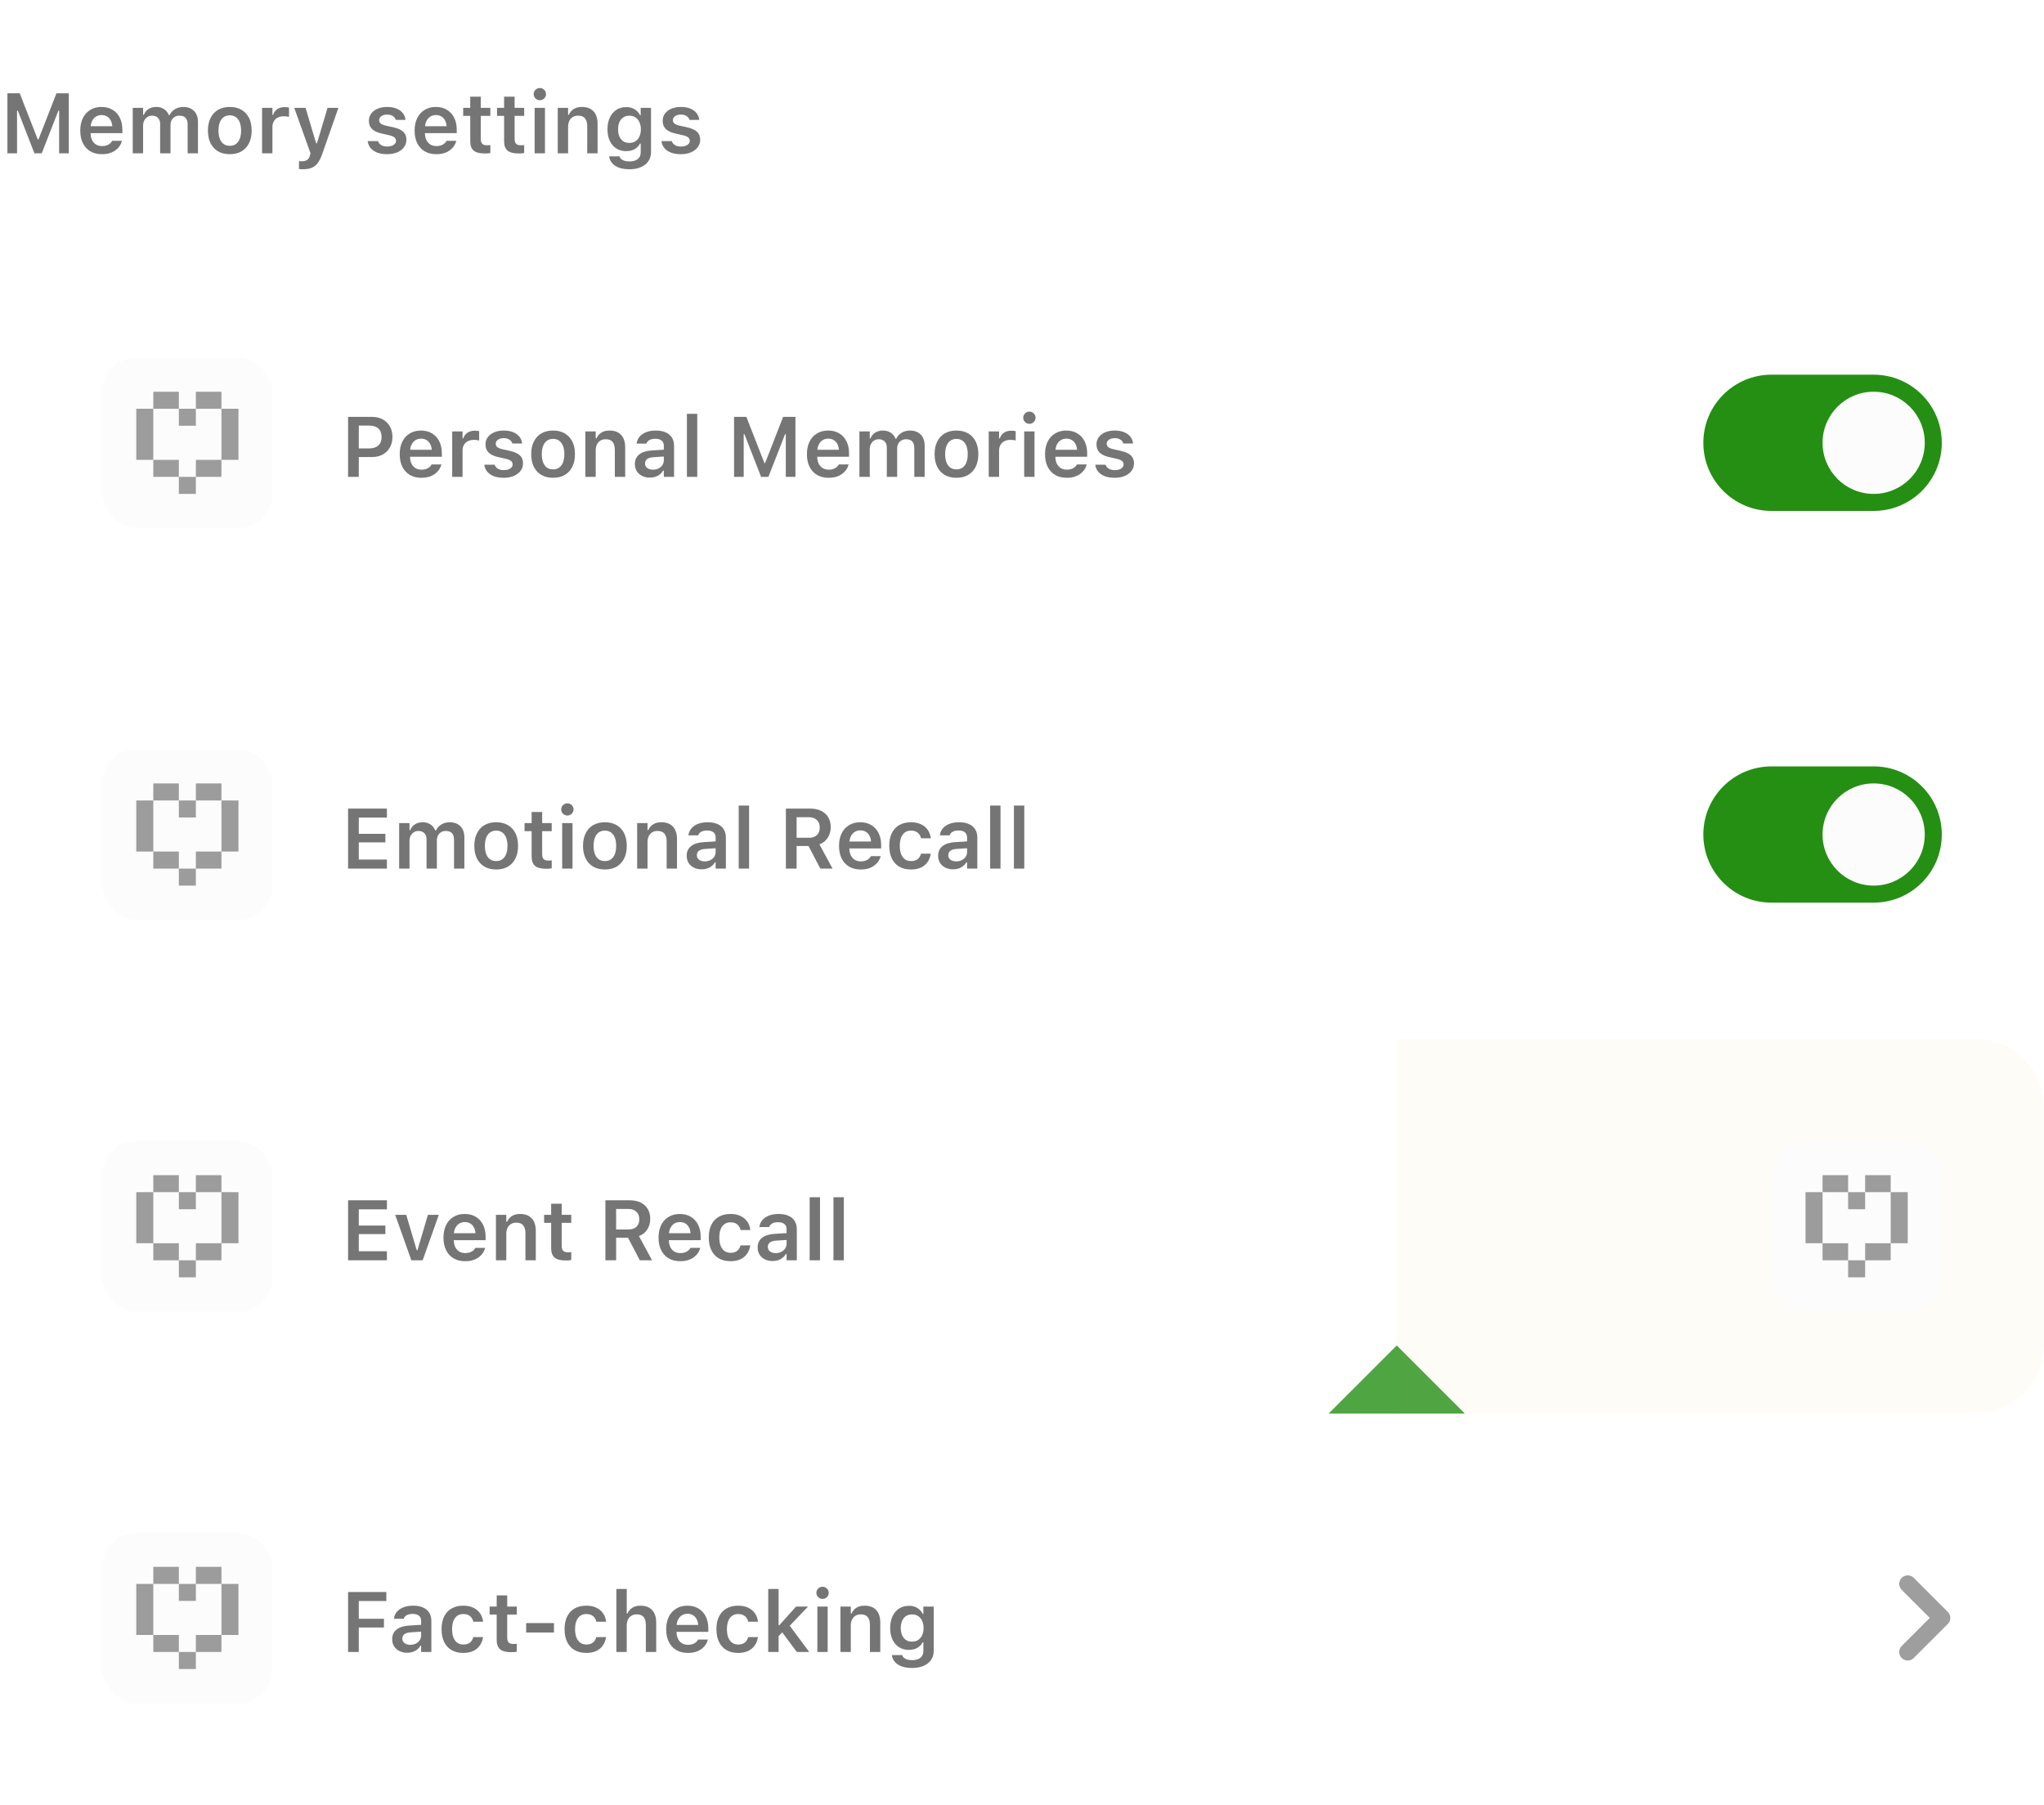 <svg width="120" height="106" viewBox="0 0 120 106" fill="none" xmlns="http://www.w3.org/2000/svg">
<path d="M0.435 9V5.477H1.157L2.217 8.189H2.258L3.315 5.477H4.038V9H3.472V6.495H3.164L3.789 5.575L2.451 9H2.021L0.686 5.575L1.311 6.495H1.001V9H0.435ZM5.986 9.054C5.721 9.054 5.493 8.998 5.303 8.885C5.114 8.773 4.968 8.613 4.866 8.407C4.763 8.2 4.712 7.955 4.712 7.672V7.669C4.712 7.389 4.762 7.145 4.863 6.937C4.966 6.729 5.111 6.568 5.298 6.454C5.485 6.338 5.705 6.28 5.957 6.28C6.211 6.28 6.429 6.336 6.611 6.449C6.795 6.559 6.937 6.715 7.036 6.915C7.135 7.115 7.185 7.35 7.185 7.618V7.818H5.017V7.411H6.887L6.599 7.792V7.55C6.599 7.372 6.572 7.225 6.519 7.108C6.465 6.991 6.39 6.903 6.294 6.844C6.2 6.786 6.09 6.756 5.964 6.756C5.839 6.756 5.728 6.787 5.63 6.849C5.534 6.909 5.457 6.999 5.4 7.118C5.345 7.235 5.317 7.379 5.317 7.55V7.794C5.317 7.958 5.345 8.099 5.4 8.216C5.456 8.332 5.534 8.421 5.635 8.485C5.737 8.547 5.859 8.578 5.999 8.578C6.108 8.578 6.201 8.562 6.279 8.531C6.359 8.499 6.423 8.46 6.472 8.416C6.521 8.371 6.555 8.328 6.575 8.287L6.582 8.27H7.158L7.153 8.292C7.132 8.378 7.093 8.466 7.036 8.556C6.981 8.644 6.905 8.726 6.809 8.802C6.715 8.877 6.599 8.938 6.462 8.985C6.326 9.031 6.167 9.054 5.986 9.054ZM7.793 9V6.332H8.401V6.747H8.442C8.499 6.598 8.591 6.484 8.718 6.402C8.847 6.321 8.999 6.28 9.175 6.28C9.295 6.28 9.403 6.3 9.5 6.339C9.597 6.378 9.681 6.433 9.751 6.505C9.821 6.577 9.875 6.662 9.912 6.761H9.956C10 6.665 10.061 6.581 10.139 6.51C10.219 6.437 10.312 6.38 10.418 6.341C10.525 6.301 10.64 6.28 10.764 6.28C10.943 6.28 11.096 6.316 11.223 6.388C11.352 6.458 11.45 6.559 11.519 6.69C11.588 6.822 11.623 6.98 11.623 7.164V9H11.016V7.313C11.016 7.139 10.976 7.009 10.896 6.922C10.816 6.834 10.695 6.791 10.532 6.791C10.426 6.791 10.335 6.815 10.256 6.864C10.178 6.911 10.117 6.975 10.073 7.057C10.031 7.138 10.01 7.23 10.01 7.333V9H9.402V7.269C9.402 7.121 9.359 7.005 9.272 6.92C9.188 6.834 9.071 6.791 8.921 6.791C8.822 6.791 8.732 6.817 8.652 6.869C8.574 6.919 8.512 6.989 8.467 7.079C8.423 7.167 8.401 7.266 8.401 7.376V9H7.793ZM13.491 9.054C13.226 9.054 12.997 8.998 12.805 8.888C12.613 8.775 12.465 8.616 12.361 8.409C12.258 8.202 12.207 7.955 12.207 7.667V7.662C12.207 7.377 12.259 7.132 12.363 6.925C12.467 6.716 12.615 6.557 12.805 6.446C12.997 6.336 13.226 6.28 13.491 6.28C13.757 6.28 13.984 6.336 14.175 6.446C14.367 6.557 14.515 6.716 14.619 6.922C14.723 7.129 14.775 7.376 14.775 7.662V7.667C14.775 7.955 14.723 8.202 14.619 8.409C14.517 8.616 14.369 8.775 14.177 8.888C13.987 8.998 13.758 9.054 13.491 9.054ZM13.491 8.561C13.631 8.561 13.75 8.526 13.848 8.456C13.947 8.384 14.023 8.282 14.075 8.15C14.127 8.017 14.153 7.857 14.153 7.669V7.665C14.153 7.476 14.127 7.315 14.075 7.184C14.023 7.05 13.947 6.948 13.848 6.878C13.75 6.807 13.631 6.771 13.491 6.771C13.351 6.771 13.232 6.807 13.132 6.878C13.033 6.948 12.957 7.05 12.905 7.184C12.853 7.315 12.827 7.476 12.827 7.665V7.669C12.827 7.857 12.853 8.017 12.905 8.15C12.957 8.284 13.032 8.386 13.13 8.456C13.229 8.526 13.35 8.561 13.491 8.561ZM15.386 9V6.332H15.994V6.742H16.035C16.081 6.598 16.162 6.487 16.279 6.407C16.398 6.327 16.545 6.288 16.721 6.288C16.767 6.288 16.811 6.291 16.855 6.297C16.901 6.302 16.939 6.309 16.968 6.317V6.861C16.919 6.85 16.869 6.842 16.819 6.837C16.77 6.83 16.719 6.827 16.665 6.827C16.53 6.827 16.412 6.852 16.311 6.903C16.21 6.953 16.132 7.026 16.077 7.12C16.021 7.213 15.994 7.323 15.994 7.45V9H15.386ZM17.786 9.938C17.748 9.938 17.709 9.937 17.669 9.935C17.629 9.933 17.591 9.931 17.554 9.928V9.461C17.578 9.465 17.607 9.466 17.639 9.466C17.672 9.468 17.703 9.469 17.734 9.469C17.86 9.469 17.96 9.441 18.035 9.386C18.111 9.332 18.166 9.245 18.198 9.125L18.23 9.002L17.275 6.332H17.939L18.643 8.695L18.477 8.416H18.686L18.525 8.695L19.229 6.332H19.868L18.911 9.059C18.833 9.28 18.744 9.455 18.645 9.584C18.547 9.712 18.428 9.803 18.289 9.857C18.15 9.911 17.983 9.938 17.786 9.938ZM22.727 9.054C22.501 9.054 22.305 9.022 22.141 8.959C21.978 8.893 21.85 8.804 21.755 8.69C21.661 8.574 21.605 8.441 21.587 8.29V8.285H22.19L22.192 8.29C22.225 8.382 22.286 8.458 22.375 8.517C22.465 8.575 22.585 8.604 22.737 8.604C22.838 8.604 22.926 8.591 23.003 8.563C23.079 8.534 23.14 8.494 23.184 8.443C23.227 8.393 23.25 8.334 23.25 8.268V8.263C23.25 8.185 23.218 8.119 23.154 8.067C23.091 8.014 22.986 7.971 22.839 7.938L22.407 7.84C22.153 7.783 21.965 7.695 21.841 7.574C21.719 7.452 21.658 7.293 21.658 7.096V7.093C21.658 6.932 21.703 6.791 21.792 6.668C21.883 6.546 22.009 6.451 22.17 6.383C22.331 6.314 22.517 6.28 22.727 6.28C22.944 6.28 23.13 6.313 23.286 6.378C23.442 6.443 23.564 6.533 23.652 6.646C23.74 6.76 23.791 6.89 23.804 7.035V7.04H23.232L23.23 7.032C23.207 6.948 23.153 6.876 23.066 6.817C22.982 6.757 22.868 6.727 22.725 6.727C22.635 6.727 22.555 6.741 22.483 6.769C22.413 6.796 22.358 6.835 22.317 6.886C22.278 6.935 22.258 6.992 22.258 7.059V7.062C22.258 7.14 22.289 7.204 22.351 7.254C22.413 7.305 22.515 7.346 22.659 7.379L23.091 7.474C23.353 7.533 23.547 7.62 23.672 7.735C23.797 7.851 23.86 8.006 23.86 8.202V8.207C23.86 8.376 23.811 8.524 23.713 8.651C23.616 8.778 23.481 8.877 23.311 8.949C23.14 9.019 22.945 9.054 22.727 9.054ZM25.615 9.054C25.35 9.054 25.122 8.998 24.932 8.885C24.743 8.773 24.597 8.613 24.495 8.407C24.392 8.2 24.341 7.955 24.341 7.672V7.669C24.341 7.389 24.391 7.145 24.492 6.937C24.595 6.729 24.74 6.568 24.927 6.454C25.114 6.338 25.334 6.28 25.586 6.28C25.84 6.28 26.058 6.336 26.24 6.449C26.424 6.559 26.566 6.715 26.665 6.915C26.764 7.115 26.814 7.35 26.814 7.618V7.818H24.646V7.411H26.516L26.228 7.792V7.55C26.228 7.372 26.201 7.225 26.148 7.108C26.094 6.991 26.019 6.903 25.923 6.844C25.828 6.786 25.719 6.756 25.593 6.756C25.468 6.756 25.356 6.787 25.259 6.849C25.163 6.909 25.086 6.999 25.029 7.118C24.974 7.235 24.946 7.379 24.946 7.55V7.794C24.946 7.958 24.974 8.099 25.029 8.216C25.085 8.332 25.163 8.421 25.264 8.485C25.366 8.547 25.488 8.578 25.627 8.578C25.736 8.578 25.83 8.562 25.908 8.531C25.988 8.499 26.052 8.46 26.101 8.416C26.15 8.371 26.184 8.328 26.204 8.287L26.211 8.27H26.787L26.782 8.292C26.761 8.378 26.722 8.466 26.665 8.556C26.61 8.644 26.534 8.726 26.438 8.802C26.344 8.877 26.228 8.938 26.091 8.985C25.955 9.031 25.796 9.054 25.615 9.054ZM28.472 9.012C28.166 9.012 27.945 8.956 27.81 8.844C27.675 8.731 27.607 8.548 27.607 8.292V6.803H27.192V6.332H27.607V5.677H28.225V6.332H28.787V6.803H28.225V8.148C28.225 8.28 28.253 8.377 28.308 8.438C28.365 8.499 28.456 8.529 28.581 8.529C28.625 8.529 28.661 8.528 28.689 8.526C28.718 8.523 28.751 8.52 28.787 8.517V8.985C28.744 8.993 28.695 9 28.64 9.005C28.586 9.01 28.53 9.012 28.472 9.012ZM30.459 9.012C30.153 9.012 29.933 8.956 29.797 8.844C29.662 8.731 29.595 8.548 29.595 8.292V6.803H29.18V6.332H29.595V5.677H30.212V6.332H30.774V6.803H30.212V8.148C30.212 8.28 30.24 8.377 30.295 8.438C30.352 8.499 30.444 8.529 30.569 8.529C30.613 8.529 30.649 8.528 30.676 8.526C30.706 8.523 30.738 8.52 30.774 8.517V8.985C30.732 8.993 30.683 9 30.627 9.005C30.574 9.01 30.518 9.012 30.459 9.012ZM31.389 9V6.332H31.995V9H31.389ZM31.694 5.885C31.595 5.885 31.51 5.85 31.438 5.78C31.366 5.71 31.331 5.626 31.331 5.528C31.331 5.427 31.366 5.343 31.438 5.274C31.51 5.204 31.595 5.169 31.694 5.169C31.794 5.169 31.878 5.204 31.948 5.274C32.02 5.343 32.056 5.427 32.056 5.528C32.056 5.626 32.02 5.71 31.948 5.78C31.878 5.85 31.794 5.885 31.694 5.885ZM32.744 9V6.332H33.352V6.742H33.394C33.457 6.597 33.553 6.484 33.682 6.402C33.81 6.321 33.971 6.28 34.163 6.28C34.46 6.28 34.688 6.367 34.846 6.539C35.004 6.712 35.083 6.957 35.083 7.274V9H34.475V7.416C34.475 7.207 34.431 7.051 34.343 6.947C34.257 6.843 34.122 6.791 33.938 6.791C33.818 6.791 33.713 6.817 33.626 6.871C33.538 6.925 33.47 7 33.423 7.098C33.376 7.196 33.352 7.311 33.352 7.445V9H32.744ZM36.948 9.938C36.714 9.938 36.511 9.907 36.34 9.845C36.171 9.783 36.038 9.695 35.94 9.581C35.842 9.469 35.783 9.338 35.762 9.188L35.764 9.181H36.37L36.374 9.188C36.394 9.273 36.453 9.342 36.553 9.396C36.654 9.451 36.789 9.479 36.958 9.479C37.166 9.479 37.328 9.432 37.441 9.339C37.557 9.247 37.615 9.115 37.615 8.944V8.431H37.573C37.523 8.527 37.457 8.609 37.376 8.675C37.296 8.742 37.204 8.792 37.1 8.827C36.997 8.859 36.884 8.875 36.76 8.875C36.536 8.875 36.341 8.822 36.177 8.714C36.012 8.605 35.885 8.455 35.796 8.263C35.708 8.071 35.664 7.848 35.664 7.596V7.591C35.664 7.334 35.709 7.108 35.798 6.913C35.888 6.717 36.015 6.564 36.179 6.454C36.345 6.343 36.543 6.288 36.773 6.288C36.896 6.288 37.009 6.307 37.112 6.346C37.216 6.385 37.307 6.441 37.385 6.512C37.465 6.584 37.53 6.67 37.581 6.771H37.612V6.332H38.22V8.934C38.22 9.139 38.168 9.317 38.064 9.466C37.961 9.618 37.815 9.734 37.624 9.815C37.434 9.897 37.209 9.938 36.948 9.938ZM36.948 8.392C37.088 8.392 37.209 8.359 37.31 8.292C37.41 8.224 37.488 8.13 37.541 8.011C37.597 7.892 37.624 7.754 37.624 7.596V7.591C37.624 7.433 37.597 7.295 37.541 7.176C37.488 7.056 37.41 6.962 37.31 6.896C37.209 6.827 37.088 6.793 36.948 6.793C36.807 6.793 36.686 6.827 36.587 6.896C36.489 6.962 36.414 7.056 36.362 7.176C36.312 7.295 36.287 7.433 36.287 7.591V7.596C36.287 7.752 36.312 7.891 36.362 8.011C36.414 8.13 36.489 8.224 36.587 8.292C36.686 8.359 36.807 8.392 36.948 8.392ZM39.973 9.054C39.747 9.054 39.552 9.022 39.387 8.959C39.224 8.893 39.096 8.804 39.002 8.69C38.907 8.574 38.851 8.441 38.833 8.29V8.285H39.436L39.438 8.29C39.471 8.382 39.532 8.458 39.622 8.517C39.711 8.575 39.831 8.604 39.983 8.604C40.084 8.604 40.172 8.591 40.249 8.563C40.325 8.534 40.386 8.494 40.43 8.443C40.474 8.393 40.496 8.334 40.496 8.268V8.263C40.496 8.185 40.464 8.119 40.4 8.067C40.337 8.014 40.232 7.971 40.085 7.938L39.653 7.84C39.399 7.783 39.211 7.695 39.087 7.574C38.965 7.452 38.904 7.293 38.904 7.096V7.093C38.904 6.932 38.949 6.791 39.038 6.668C39.129 6.546 39.255 6.451 39.416 6.383C39.578 6.314 39.763 6.28 39.973 6.28C40.19 6.28 40.376 6.313 40.532 6.378C40.688 6.443 40.81 6.533 40.898 6.646C40.986 6.76 41.037 6.89 41.05 7.035V7.04H40.478L40.476 7.032C40.453 6.948 40.399 6.876 40.312 6.817C40.228 6.757 40.114 6.727 39.971 6.727C39.881 6.727 39.801 6.741 39.729 6.769C39.659 6.796 39.604 6.835 39.563 6.886C39.524 6.935 39.504 6.992 39.504 7.059V7.062C39.504 7.14 39.535 7.204 39.597 7.254C39.659 7.305 39.762 7.346 39.905 7.379L40.337 7.474C40.599 7.533 40.793 7.62 40.918 7.735C41.043 7.851 41.106 8.006 41.106 8.202V8.207C41.106 8.376 41.057 8.524 40.959 8.651C40.862 8.778 40.727 8.877 40.557 8.949C40.386 9.019 40.191 9.054 39.973 9.054Z" fill="black" fill-opacity="0.54"/>
<g clip-path="url(#clip0_12563_3526)">
<g filter="url(#filter0_i_12563_3526)">
<rect y="15" width="120" height="22" fill="#FEFCF6"/>
</g>
<rect x="6" y="21" width="10" height="10" rx="2" fill="#FCFCFC"/>
<path d="M9 23H10.5V24H9V23Z" fill="black" fill-opacity="0.38"/>
<path d="M9 27H10.5V28H9V27Z" fill="black" fill-opacity="0.38"/>
<path d="M11.5 27H13V28H11.5V27Z" fill="black" fill-opacity="0.38"/>
<path d="M10.5 28H11.5V29H10.5V28Z" fill="black" fill-opacity="0.38"/>
<path d="M8 24H9V27H8V24Z" fill="black" fill-opacity="0.38"/>
<path d="M10.5 24H11.5V25H10.5V24Z" fill="black" fill-opacity="0.38"/>
<path d="M11.5 23H13V24H11.5V23Z" fill="black" fill-opacity="0.38"/>
<path d="M13 24H14V27H13V24Z" fill="black" fill-opacity="0.38"/>
<path d="M20.75 26.835V26.328H21.687C21.913 26.328 22.089 26.27 22.214 26.154C22.34 26.037 22.402 25.873 22.402 25.661V25.656C22.402 25.443 22.34 25.279 22.214 25.163C22.089 25.047 21.913 24.99 21.687 24.99H20.75V24.477H21.841C22.08 24.477 22.289 24.526 22.468 24.623C22.647 24.721 22.787 24.859 22.888 25.036C22.989 25.212 23.04 25.418 23.04 25.654V25.659C23.04 25.893 22.989 26.099 22.888 26.276C22.787 26.452 22.647 26.59 22.468 26.689C22.289 26.787 22.08 26.835 21.841 26.835H20.75ZM20.435 28V24.477H21.064V28H20.435ZM24.741 28.054C24.476 28.054 24.248 27.998 24.058 27.885C23.869 27.773 23.723 27.613 23.621 27.407C23.518 27.2 23.467 26.955 23.467 26.672V26.669C23.467 26.39 23.517 26.145 23.618 25.937C23.721 25.729 23.866 25.567 24.053 25.454C24.24 25.338 24.46 25.28 24.712 25.28C24.966 25.28 25.184 25.336 25.366 25.449C25.55 25.559 25.692 25.715 25.791 25.915C25.89 26.115 25.94 26.35 25.94 26.618V26.818H23.772V26.411H25.642L25.354 26.791V26.55C25.354 26.372 25.327 26.225 25.273 26.108C25.22 25.991 25.145 25.903 25.049 25.844C24.954 25.786 24.845 25.756 24.719 25.756C24.594 25.756 24.482 25.787 24.385 25.849C24.289 25.909 24.212 25.999 24.155 26.118C24.1 26.235 24.072 26.379 24.072 26.55V26.794C24.072 26.958 24.1 27.099 24.155 27.216C24.211 27.332 24.289 27.421 24.39 27.485C24.492 27.547 24.613 27.578 24.753 27.578C24.863 27.578 24.956 27.562 25.034 27.531C25.114 27.499 25.178 27.46 25.227 27.416C25.276 27.371 25.31 27.328 25.33 27.287L25.337 27.27H25.913L25.908 27.292C25.887 27.378 25.848 27.466 25.791 27.556C25.736 27.644 25.66 27.726 25.564 27.802C25.47 27.877 25.354 27.938 25.217 27.985C25.081 28.031 24.922 28.054 24.741 28.054ZM26.548 28V25.331H27.156V25.742H27.197C27.243 25.599 27.324 25.487 27.441 25.407C27.56 25.328 27.707 25.288 27.883 25.288C27.929 25.288 27.974 25.291 28.018 25.297C28.063 25.302 28.101 25.309 28.13 25.317V25.861C28.081 25.85 28.031 25.842 27.981 25.837C27.932 25.83 27.881 25.827 27.827 25.827C27.692 25.827 27.574 25.852 27.473 25.903C27.372 25.953 27.294 26.026 27.239 26.12C27.183 26.213 27.156 26.323 27.156 26.45V28H26.548ZM29.573 28.054C29.346 28.054 29.151 28.022 28.987 27.959C28.824 27.893 28.695 27.804 28.601 27.69C28.507 27.574 28.451 27.441 28.433 27.29V27.285H29.036L29.038 27.29C29.071 27.382 29.132 27.458 29.221 27.517C29.311 27.575 29.431 27.605 29.582 27.605C29.683 27.605 29.772 27.591 29.849 27.563C29.925 27.534 29.985 27.494 30.029 27.443C30.073 27.393 30.095 27.334 30.095 27.268V27.263C30.095 27.185 30.064 27.119 30 27.067C29.936 27.014 29.831 26.971 29.685 26.938L29.253 26.84C28.999 26.783 28.81 26.695 28.686 26.574C28.564 26.452 28.503 26.293 28.503 26.096V26.093C28.503 25.932 28.548 25.791 28.638 25.669C28.729 25.546 28.855 25.451 29.016 25.383C29.177 25.314 29.363 25.28 29.573 25.28C29.789 25.28 29.976 25.313 30.132 25.378C30.288 25.443 30.41 25.533 30.498 25.646C30.586 25.76 30.636 25.89 30.649 26.035V26.04H30.078L30.076 26.032C30.053 25.948 29.998 25.876 29.912 25.817C29.828 25.757 29.713 25.727 29.57 25.727C29.481 25.727 29.4 25.741 29.329 25.769C29.259 25.796 29.203 25.835 29.163 25.886C29.123 25.935 29.104 25.992 29.104 26.059V26.061C29.104 26.14 29.135 26.204 29.197 26.254C29.259 26.305 29.361 26.346 29.504 26.379L29.936 26.474C30.199 26.533 30.392 26.62 30.518 26.735C30.643 26.851 30.706 27.006 30.706 27.202V27.206C30.706 27.376 30.657 27.524 30.559 27.651C30.461 27.778 30.327 27.877 30.156 27.949C29.985 28.019 29.791 28.054 29.573 28.054ZM32.471 28.054C32.205 28.054 31.977 27.998 31.785 27.888C31.593 27.775 31.445 27.616 31.34 27.409C31.238 27.203 31.186 26.955 31.186 26.667V26.662C31.186 26.377 31.239 26.131 31.343 25.925C31.447 25.716 31.594 25.557 31.785 25.446C31.977 25.336 32.205 25.28 32.471 25.28C32.736 25.28 32.964 25.336 33.154 25.446C33.346 25.557 33.495 25.716 33.599 25.922C33.703 26.129 33.755 26.376 33.755 26.662V26.667C33.755 26.955 33.703 27.203 33.599 27.409C33.496 27.616 33.349 27.775 33.157 27.888C32.966 27.998 32.738 28.054 32.471 28.054ZM32.471 27.561C32.611 27.561 32.73 27.526 32.827 27.456C32.926 27.384 33.002 27.282 33.054 27.15C33.106 27.017 33.132 26.857 33.132 26.669V26.665C33.132 26.476 33.106 26.315 33.054 26.184C33.002 26.05 32.926 25.948 32.827 25.878C32.73 25.807 32.611 25.771 32.471 25.771C32.331 25.771 32.211 25.807 32.112 25.878C32.013 25.948 31.937 26.05 31.885 26.184C31.833 26.315 31.807 26.476 31.807 26.665V26.669C31.807 26.857 31.833 27.017 31.885 27.15C31.937 27.284 32.012 27.386 32.109 27.456C32.209 27.526 32.329 27.561 32.471 27.561ZM34.365 28V25.331H34.973V25.742H35.015C35.078 25.597 35.174 25.484 35.303 25.402C35.431 25.321 35.592 25.28 35.784 25.28C36.081 25.28 36.309 25.366 36.467 25.539C36.625 25.712 36.704 25.956 36.704 26.274V28H36.096V26.416C36.096 26.207 36.052 26.051 35.964 25.947C35.878 25.843 35.743 25.791 35.559 25.791C35.439 25.791 35.334 25.817 35.247 25.871C35.159 25.925 35.091 26 35.044 26.098C34.997 26.196 34.973 26.311 34.973 26.445V28H34.365ZM38.149 28.044C37.982 28.044 37.831 28.011 37.698 27.946C37.566 27.881 37.462 27.789 37.385 27.67C37.31 27.55 37.273 27.408 37.273 27.246V27.241C37.273 27.003 37.36 26.816 37.534 26.679C37.71 26.543 37.961 26.465 38.286 26.447L39.273 26.386V26.787L38.372 26.845C38.201 26.855 38.075 26.891 37.993 26.953C37.912 27.015 37.871 27.101 37.871 27.211V27.216C37.871 27.33 37.914 27.419 38.001 27.482C38.088 27.546 38.2 27.578 38.335 27.578C38.457 27.578 38.566 27.553 38.662 27.504C38.758 27.456 38.834 27.39 38.889 27.307C38.944 27.222 38.972 27.127 38.972 27.021V26.176C38.972 26.043 38.93 25.941 38.845 25.871C38.761 25.799 38.635 25.764 38.469 25.764C38.331 25.764 38.218 25.788 38.13 25.837C38.042 25.884 37.983 25.952 37.952 26.04L37.949 26.049H37.376L37.378 26.027C37.398 25.878 37.456 25.747 37.554 25.634C37.651 25.522 37.781 25.435 37.942 25.373C38.103 25.311 38.289 25.28 38.498 25.28C38.73 25.28 38.925 25.316 39.084 25.388C39.244 25.458 39.365 25.56 39.448 25.695C39.531 25.829 39.573 25.989 39.573 26.176V28H38.972V27.634H38.931C38.882 27.718 38.818 27.792 38.74 27.854C38.664 27.915 38.576 27.963 38.477 27.995C38.377 28.028 38.268 28.044 38.149 28.044ZM40.327 28V24.299H40.935V28H40.327ZM43.096 28V24.477H43.818L44.878 27.189H44.919L45.977 24.477H46.699V28H46.133V25.495H45.825L46.45 24.575L45.112 28H44.683L43.347 24.575L43.972 25.495H43.662V28H43.096ZM48.648 28.054C48.382 28.054 48.154 27.998 47.964 27.885C47.775 27.773 47.629 27.613 47.527 27.407C47.424 27.2 47.373 26.955 47.373 26.672V26.669C47.373 26.39 47.423 26.145 47.524 25.937C47.627 25.729 47.772 25.567 47.959 25.454C48.146 25.338 48.366 25.28 48.618 25.28C48.872 25.28 49.09 25.336 49.273 25.449C49.456 25.559 49.598 25.715 49.697 25.915C49.797 26.115 49.846 26.35 49.846 26.618V26.818H47.678V26.411H49.548L49.26 26.791V26.55C49.26 26.372 49.233 26.225 49.18 26.108C49.126 25.991 49.051 25.903 48.955 25.844C48.861 25.786 48.751 25.756 48.626 25.756C48.5 25.756 48.389 25.787 48.291 25.849C48.195 25.909 48.118 25.999 48.062 26.118C48.006 26.235 47.978 26.379 47.978 26.55V26.794C47.978 26.958 48.006 27.099 48.062 27.216C48.117 27.332 48.195 27.421 48.296 27.485C48.398 27.547 48.52 27.578 48.66 27.578C48.769 27.578 48.862 27.562 48.94 27.531C49.02 27.499 49.084 27.46 49.133 27.416C49.182 27.371 49.216 27.328 49.236 27.287L49.243 27.27H49.819L49.815 27.292C49.793 27.378 49.754 27.466 49.697 27.556C49.642 27.644 49.566 27.726 49.47 27.802C49.376 27.877 49.26 27.938 49.123 27.985C48.987 28.031 48.828 28.054 48.648 28.054ZM50.454 28V25.331H51.062V25.747H51.103C51.16 25.599 51.252 25.484 51.379 25.402C51.508 25.321 51.66 25.28 51.836 25.28C51.956 25.28 52.065 25.3 52.161 25.339C52.258 25.378 52.342 25.433 52.412 25.505C52.482 25.576 52.536 25.662 52.573 25.761H52.617C52.661 25.665 52.722 25.581 52.8 25.51C52.88 25.436 52.973 25.38 53.079 25.341C53.186 25.301 53.302 25.28 53.425 25.28C53.604 25.28 53.757 25.316 53.884 25.388C54.013 25.458 54.111 25.559 54.18 25.69C54.25 25.822 54.285 25.98 54.285 26.164V28H53.677V26.313C53.677 26.139 53.637 26.009 53.557 25.922C53.477 25.834 53.356 25.791 53.193 25.791C53.088 25.791 52.996 25.815 52.917 25.864C52.839 25.911 52.778 25.975 52.734 26.057C52.692 26.138 52.671 26.23 52.671 26.332V28H52.063V26.269C52.063 26.121 52.02 26.005 51.934 25.92C51.849 25.834 51.732 25.791 51.582 25.791C51.483 25.791 51.393 25.817 51.313 25.869C51.235 25.919 51.173 25.989 51.128 26.079C51.084 26.166 51.062 26.266 51.062 26.377V28H50.454ZM56.152 28.054C55.887 28.054 55.658 27.998 55.466 27.888C55.274 27.775 55.126 27.616 55.022 27.409C54.919 27.203 54.868 26.955 54.868 26.667V26.662C54.868 26.377 54.92 26.131 55.024 25.925C55.129 25.716 55.276 25.557 55.466 25.446C55.658 25.336 55.887 25.28 56.152 25.28C56.418 25.28 56.645 25.336 56.836 25.446C57.028 25.557 57.176 25.716 57.28 25.922C57.384 26.129 57.437 26.376 57.437 26.662V26.667C57.437 26.955 57.384 27.203 57.28 27.409C57.178 27.616 57.03 27.775 56.838 27.888C56.648 27.998 56.419 28.054 56.152 28.054ZM56.152 27.561C56.292 27.561 56.411 27.526 56.509 27.456C56.608 27.384 56.684 27.282 56.736 27.15C56.788 27.017 56.814 26.857 56.814 26.669V26.665C56.814 26.476 56.788 26.315 56.736 26.184C56.684 26.05 56.608 25.948 56.509 25.878C56.411 25.807 56.292 25.771 56.152 25.771C56.012 25.771 55.893 25.807 55.794 25.878C55.694 25.948 55.618 26.05 55.566 26.184C55.514 26.315 55.488 26.476 55.488 26.665V26.669C55.488 26.857 55.514 27.017 55.566 27.15C55.618 27.284 55.693 27.386 55.791 27.456C55.89 27.526 56.011 27.561 56.152 27.561ZM58.047 28V25.331H58.655V25.742H58.696C58.742 25.599 58.823 25.487 58.94 25.407C59.059 25.328 59.206 25.288 59.382 25.288C59.428 25.288 59.473 25.291 59.517 25.297C59.562 25.302 59.6 25.309 59.629 25.317V25.861C59.58 25.85 59.53 25.842 59.48 25.837C59.431 25.83 59.38 25.827 59.326 25.827C59.191 25.827 59.073 25.852 58.972 25.903C58.871 25.953 58.793 26.026 58.738 26.12C58.682 26.213 58.655 26.323 58.655 26.45V28H58.047ZM60.129 28V25.331H60.735V28H60.129ZM60.435 24.885C60.335 24.885 60.25 24.85 60.178 24.78C60.107 24.71 60.071 24.626 60.071 24.528C60.071 24.427 60.107 24.343 60.178 24.274C60.25 24.204 60.335 24.169 60.435 24.169C60.534 24.169 60.618 24.204 60.688 24.274C60.76 24.343 60.796 24.427 60.796 24.528C60.796 24.626 60.76 24.71 60.688 24.78C60.618 24.85 60.534 24.885 60.435 24.885ZM62.627 28.054C62.362 28.054 62.134 27.998 61.943 27.885C61.755 27.773 61.609 27.613 61.506 27.407C61.404 27.2 61.352 26.955 61.352 26.672V26.669C61.352 26.39 61.403 26.145 61.504 25.937C61.606 25.729 61.751 25.567 61.938 25.454C62.126 25.338 62.345 25.28 62.598 25.28C62.852 25.28 63.07 25.336 63.252 25.449C63.436 25.559 63.578 25.715 63.677 25.915C63.776 26.115 63.826 26.35 63.826 26.618V26.818H61.658V26.411H63.528L63.24 26.791V26.55C63.24 26.372 63.213 26.225 63.159 26.108C63.105 25.991 63.031 25.903 62.935 25.844C62.84 25.786 62.73 25.756 62.605 25.756C62.48 25.756 62.368 25.787 62.27 25.849C62.175 25.909 62.098 25.999 62.041 26.118C61.986 26.235 61.958 26.379 61.958 26.55V26.794C61.958 26.958 61.986 27.099 62.041 27.216C62.096 27.332 62.175 27.421 62.275 27.485C62.378 27.547 62.499 27.578 62.639 27.578C62.748 27.578 62.842 27.562 62.92 27.531C63 27.499 63.064 27.46 63.113 27.416C63.162 27.371 63.196 27.328 63.215 27.287L63.223 27.27H63.799L63.794 27.292C63.773 27.378 63.734 27.466 63.677 27.556C63.621 27.644 63.546 27.726 63.45 27.802C63.355 27.877 63.24 27.938 63.103 27.985C62.966 28.031 62.808 28.054 62.627 28.054ZM65.442 28.054C65.216 28.054 65.02 28.022 64.856 27.959C64.693 27.893 64.565 27.804 64.47 27.69C64.376 27.574 64.32 27.441 64.302 27.29V27.285H64.905L64.907 27.29C64.94 27.382 65.001 27.458 65.09 27.517C65.18 27.575 65.3 27.605 65.452 27.605C65.553 27.605 65.641 27.591 65.718 27.563C65.794 27.534 65.855 27.494 65.898 27.443C65.942 27.393 65.964 27.334 65.964 27.268V27.263C65.964 27.185 65.933 27.119 65.869 27.067C65.806 27.014 65.701 26.971 65.554 26.938L65.122 26.84C64.868 26.783 64.679 26.695 64.556 26.574C64.434 26.452 64.373 26.293 64.373 26.096V26.093C64.373 25.932 64.417 25.791 64.507 25.669C64.598 25.546 64.724 25.451 64.885 25.383C65.046 25.314 65.232 25.28 65.442 25.28C65.658 25.28 65.845 25.313 66.001 25.378C66.157 25.443 66.279 25.533 66.367 25.646C66.455 25.76 66.505 25.89 66.519 26.035V26.04H65.947L65.945 26.032C65.922 25.948 65.868 25.876 65.781 25.817C65.697 25.757 65.583 25.727 65.439 25.727C65.35 25.727 65.269 25.741 65.198 25.769C65.128 25.796 65.072 25.835 65.032 25.886C64.993 25.935 64.973 25.992 64.973 26.059V26.061C64.973 26.14 65.004 26.204 65.066 26.254C65.128 26.305 65.23 26.346 65.374 26.379L65.806 26.474C66.068 26.533 66.261 26.62 66.387 26.735C66.512 26.851 66.575 27.006 66.575 27.202V27.206C66.575 27.376 66.526 27.524 66.428 27.651C66.331 27.778 66.196 27.877 66.025 27.949C65.855 28.019 65.66 28.054 65.442 28.054Z" fill="black" fill-opacity="0.54"/>
<path d="M100 26C100 23.791 101.791 22 104 22H110C112.209 22 114 23.791 114 26C114 28.209 112.209 30 110 30H104C101.791 30 100 28.209 100 26Z" fill="#258F14"/>
<circle cx="110" cy="26" r="3" fill="#FCFCFC"/>
</g>
<g clip-path="url(#clip1_12563_3526)">
<g filter="url(#filter1_i_12563_3526)">
<rect y="38" width="120" height="22" fill="#FEFCF6"/>
</g>
<rect x="6" y="44" width="10" height="10" rx="2" fill="#FCFCFC"/>
<path d="M9 46H10.5V47H9V46Z" fill="black" fill-opacity="0.38"/>
<path d="M9 50H10.5V51H9V50Z" fill="black" fill-opacity="0.38"/>
<path d="M11.5 50H13V51H11.5V50Z" fill="black" fill-opacity="0.38"/>
<path d="M10.5 51H11.5V52H10.5V51Z" fill="black" fill-opacity="0.38"/>
<path d="M8 47H9V50H8V47Z" fill="black" fill-opacity="0.38"/>
<path d="M10.5 47H11.5V48H10.5V47Z" fill="black" fill-opacity="0.38"/>
<path d="M11.5 46H13V47H11.5V46Z" fill="black" fill-opacity="0.38"/>
<path d="M13 47H14V50H13V47Z" fill="black" fill-opacity="0.38"/>
<path d="M20.435 51V47.477H22.715V48.007H21.064V48.961H22.625V49.462H21.064V50.47H22.715V51H20.435ZM23.433 51V48.331H24.041V48.747H24.082C24.139 48.599 24.231 48.484 24.358 48.402C24.486 48.321 24.639 48.28 24.814 48.28C24.935 48.28 25.043 48.3 25.139 48.339C25.237 48.378 25.321 48.433 25.391 48.505C25.461 48.577 25.514 48.662 25.552 48.761H25.596C25.64 48.665 25.701 48.581 25.779 48.51C25.859 48.437 25.951 48.38 26.057 48.341C26.165 48.301 26.28 48.28 26.404 48.28C26.583 48.28 26.736 48.316 26.863 48.388C26.991 48.458 27.09 48.559 27.158 48.69C27.228 48.822 27.263 48.98 27.263 49.164V51H26.655V49.313C26.655 49.139 26.615 49.009 26.536 48.922C26.456 48.834 26.335 48.791 26.172 48.791C26.066 48.791 25.974 48.815 25.896 48.864C25.818 48.911 25.757 48.975 25.713 49.057C25.671 49.138 25.649 49.23 25.649 49.333V51H25.041V49.269C25.041 49.121 24.998 49.005 24.912 48.92C24.828 48.834 24.71 48.791 24.561 48.791C24.461 48.791 24.372 48.817 24.292 48.869C24.214 48.919 24.152 48.989 24.106 49.079C24.062 49.166 24.041 49.266 24.041 49.377V51H23.433ZM29.131 51.054C28.866 51.054 28.637 50.998 28.445 50.888C28.253 50.775 28.105 50.616 28 50.409C27.898 50.203 27.847 49.955 27.847 49.667V49.662C27.847 49.377 27.899 49.132 28.003 48.925C28.107 48.717 28.254 48.557 28.445 48.446C28.637 48.336 28.866 48.28 29.131 48.28C29.396 48.28 29.624 48.336 29.814 48.446C30.006 48.557 30.155 48.716 30.259 48.922C30.363 49.129 30.415 49.376 30.415 49.662V49.667C30.415 49.955 30.363 50.203 30.259 50.409C30.156 50.616 30.009 50.775 29.817 50.888C29.627 50.998 29.398 51.054 29.131 51.054ZM29.131 50.56C29.271 50.56 29.39 50.526 29.487 50.456C29.587 50.384 29.662 50.282 29.714 50.15C29.766 50.017 29.793 49.857 29.793 49.669V49.665C29.793 49.476 29.766 49.315 29.714 49.184C29.662 49.05 29.587 48.948 29.487 48.878C29.39 48.807 29.271 48.771 29.131 48.771C28.991 48.771 28.871 48.807 28.772 48.878C28.673 48.948 28.597 49.05 28.545 49.184C28.493 49.315 28.467 49.476 28.467 49.665V49.669C28.467 49.857 28.493 50.017 28.545 50.15C28.597 50.284 28.672 50.386 28.77 50.456C28.869 50.526 28.989 50.56 29.131 50.56ZM32.075 51.012C31.769 51.012 31.549 50.956 31.414 50.844C31.279 50.731 31.211 50.547 31.211 50.292V48.803H30.796V48.331H31.211V47.677H31.829V48.331H32.39V48.803H31.829V50.148C31.829 50.28 31.856 50.377 31.912 50.438C31.969 50.499 32.06 50.529 32.185 50.529C32.229 50.529 32.265 50.528 32.292 50.526C32.322 50.523 32.354 50.52 32.39 50.517V50.985C32.348 50.993 32.299 51 32.244 51.005C32.19 51.01 32.134 51.012 32.075 51.012ZM33.005 51V48.331H33.611V51H33.005ZM33.31 47.885C33.211 47.885 33.126 47.85 33.054 47.78C32.983 47.71 32.947 47.626 32.947 47.528C32.947 47.427 32.983 47.343 33.054 47.274C33.126 47.204 33.211 47.169 33.31 47.169C33.41 47.169 33.495 47.204 33.565 47.274C33.636 47.343 33.672 47.427 33.672 47.528C33.672 47.626 33.636 47.71 33.565 47.78C33.495 47.85 33.41 47.885 33.31 47.885ZM35.513 51.054C35.247 51.054 35.019 50.998 34.827 50.888C34.635 50.775 34.486 50.616 34.382 50.409C34.28 50.203 34.228 49.955 34.228 49.667V49.662C34.228 49.377 34.281 49.132 34.385 48.925C34.489 48.717 34.636 48.557 34.827 48.446C35.019 48.336 35.247 48.28 35.513 48.28C35.778 48.28 36.006 48.336 36.196 48.446C36.388 48.557 36.536 48.716 36.641 48.922C36.745 49.129 36.797 49.376 36.797 49.662V49.667C36.797 49.955 36.745 50.203 36.641 50.409C36.538 50.616 36.391 50.775 36.199 50.888C36.008 50.998 35.78 51.054 35.513 51.054ZM35.513 50.56C35.653 50.56 35.772 50.526 35.869 50.456C35.968 50.384 36.044 50.282 36.096 50.15C36.148 50.017 36.174 49.857 36.174 49.669V49.665C36.174 49.476 36.148 49.315 36.096 49.184C36.044 49.05 35.968 48.948 35.869 48.878C35.772 48.807 35.653 48.771 35.513 48.771C35.373 48.771 35.253 48.807 35.154 48.878C35.054 48.948 34.979 49.05 34.927 49.184C34.875 49.315 34.849 49.476 34.849 49.665V49.669C34.849 49.857 34.875 50.017 34.927 50.15C34.979 50.284 35.054 50.386 35.151 50.456C35.251 50.526 35.371 50.56 35.513 50.56ZM37.407 51V48.331H38.015V48.742H38.057C38.12 48.597 38.216 48.484 38.345 48.402C38.473 48.321 38.634 48.28 38.826 48.28C39.123 48.28 39.351 48.367 39.509 48.539C39.667 48.712 39.746 48.956 39.746 49.274V51H39.138V49.416C39.138 49.207 39.094 49.051 39.006 48.947C38.92 48.843 38.785 48.791 38.601 48.791C38.481 48.791 38.377 48.817 38.289 48.871C38.201 48.925 38.133 49.001 38.086 49.098C38.039 49.196 38.015 49.311 38.015 49.445V51H37.407ZM41.191 51.044C41.024 51.044 40.873 51.011 40.74 50.946C40.608 50.881 40.504 50.789 40.427 50.67C40.352 50.55 40.315 50.408 40.315 50.246V50.241C40.315 50.003 40.402 49.816 40.576 49.679C40.752 49.542 41.003 49.465 41.328 49.447L42.315 49.386V49.787L41.414 49.845C41.243 49.855 41.117 49.891 41.035 49.953C40.954 50.014 40.913 50.101 40.913 50.211V50.216C40.913 50.33 40.956 50.419 41.042 50.482C41.13 50.546 41.242 50.578 41.377 50.578C41.499 50.578 41.608 50.553 41.704 50.504C41.8 50.456 41.876 50.39 41.931 50.307C41.986 50.222 42.014 50.127 42.014 50.021V49.176C42.014 49.043 41.972 48.941 41.887 48.871C41.803 48.8 41.677 48.764 41.511 48.764C41.373 48.764 41.26 48.788 41.172 48.837C41.084 48.884 41.025 48.952 40.994 49.04L40.991 49.049H40.417L40.42 49.027C40.44 48.878 40.498 48.747 40.596 48.634C40.693 48.522 40.823 48.435 40.984 48.373C41.145 48.311 41.331 48.28 41.541 48.28C41.772 48.28 41.967 48.316 42.127 48.388C42.286 48.458 42.407 48.56 42.49 48.695C42.573 48.829 42.615 48.989 42.615 49.176V51H42.014V50.634H41.973C41.924 50.718 41.86 50.792 41.782 50.853C41.706 50.915 41.618 50.963 41.519 50.995C41.419 51.028 41.31 51.044 41.191 51.044ZM43.369 51V47.299H43.977V51H43.369ZM46.138 51V47.477H47.561C47.813 47.477 48.03 47.522 48.21 47.611C48.391 47.701 48.529 47.827 48.626 47.99C48.721 48.153 48.77 48.346 48.77 48.571V48.576C48.77 48.808 48.711 49.015 48.594 49.196C48.478 49.375 48.316 49.502 48.108 49.577L48.877 51H48.159L47.466 49.674C47.463 49.674 47.458 49.674 47.451 49.674C47.445 49.674 47.439 49.674 47.434 49.674H46.768V51H46.138ZM46.768 49.191H47.495C47.695 49.191 47.851 49.138 47.961 49.032C48.072 48.926 48.127 48.779 48.127 48.59V48.585C48.127 48.401 48.07 48.256 47.954 48.148C47.84 48.039 47.683 47.985 47.483 47.985H46.768V49.191ZM50.532 51.054C50.267 51.054 50.039 50.998 49.849 50.885C49.66 50.773 49.514 50.613 49.412 50.407C49.309 50.2 49.258 49.955 49.258 49.672V49.669C49.258 49.389 49.308 49.145 49.409 48.937C49.512 48.729 49.657 48.568 49.844 48.454C50.031 48.338 50.251 48.28 50.503 48.28C50.757 48.28 50.975 48.336 51.157 48.449C51.341 48.559 51.483 48.715 51.582 48.915C51.681 49.115 51.731 49.35 51.731 49.618V49.818H49.563V49.411H51.433L51.145 49.791V49.55C51.145 49.372 51.118 49.225 51.065 49.108C51.011 48.991 50.936 48.903 50.84 48.844C50.745 48.786 50.636 48.756 50.51 48.756C50.385 48.756 50.273 48.787 50.176 48.849C50.08 48.909 50.003 48.999 49.946 49.118C49.891 49.235 49.863 49.379 49.863 49.55V49.794C49.863 49.958 49.891 50.099 49.946 50.216C50.002 50.332 50.08 50.421 50.181 50.485C50.283 50.547 50.404 50.578 50.544 50.578C50.654 50.578 50.747 50.562 50.825 50.531C50.905 50.499 50.969 50.46 51.018 50.416C51.067 50.371 51.101 50.328 51.121 50.287L51.128 50.27H51.704L51.699 50.292C51.678 50.378 51.639 50.466 51.582 50.556C51.527 50.644 51.451 50.726 51.355 50.802C51.261 50.877 51.145 50.938 51.008 50.985C50.872 51.031 50.713 51.054 50.532 51.054ZM53.484 51.054C53.215 51.054 52.986 50.998 52.795 50.888C52.605 50.777 52.459 50.617 52.358 50.409C52.258 50.201 52.207 49.952 52.207 49.662V49.657C52.207 49.369 52.258 49.123 52.358 48.917C52.459 48.712 52.605 48.555 52.795 48.446C52.986 48.336 53.215 48.28 53.481 48.28C53.711 48.28 53.908 48.32 54.072 48.4C54.238 48.478 54.369 48.587 54.465 48.727C54.563 48.865 54.623 49.027 54.646 49.213V49.223H54.072L54.07 49.215C54.042 49.085 53.979 48.978 53.879 48.895C53.782 48.812 53.65 48.771 53.484 48.771C53.346 48.771 53.227 48.806 53.127 48.876C53.03 48.946 52.955 49.047 52.903 49.179C52.851 49.31 52.825 49.47 52.825 49.657V49.662C52.825 49.851 52.851 50.013 52.903 50.148C52.956 50.281 53.032 50.384 53.13 50.456C53.227 50.526 53.346 50.56 53.484 50.56C53.642 50.56 53.769 50.525 53.865 50.453C53.962 50.382 54.03 50.276 54.067 50.136L54.072 50.126L54.644 50.123L54.641 50.145C54.612 50.326 54.548 50.485 54.451 50.622C54.355 50.758 54.226 50.865 54.065 50.941C53.904 51.016 53.71 51.054 53.484 51.054ZM55.952 51.044C55.785 51.044 55.634 51.011 55.501 50.946C55.369 50.881 55.264 50.789 55.188 50.67C55.113 50.55 55.076 50.408 55.076 50.246V50.241C55.076 50.003 55.163 49.816 55.337 49.679C55.513 49.542 55.763 49.465 56.089 49.447L57.075 49.386V49.787L56.174 49.845C56.003 49.855 55.877 49.891 55.796 49.953C55.715 50.014 55.674 50.101 55.674 50.211V50.216C55.674 50.33 55.717 50.419 55.803 50.482C55.891 50.546 56.003 50.578 56.138 50.578C56.26 50.578 56.369 50.553 56.465 50.504C56.561 50.456 56.637 50.39 56.692 50.307C56.747 50.222 56.775 50.127 56.775 50.021V49.176C56.775 49.043 56.733 48.941 56.648 48.871C56.563 48.8 56.438 48.764 56.272 48.764C56.134 48.764 56.02 48.788 55.933 48.837C55.845 48.884 55.785 48.952 55.754 49.04L55.752 49.049H55.178L55.181 49.027C55.2 48.878 55.259 48.747 55.356 48.634C55.454 48.522 55.584 48.435 55.745 48.373C55.906 48.311 56.091 48.28 56.301 48.28C56.532 48.28 56.728 48.316 56.887 48.388C57.047 48.458 57.168 48.56 57.251 48.695C57.334 48.829 57.376 48.989 57.376 49.176V51H56.775V50.634H56.733C56.685 50.718 56.621 50.792 56.543 50.853C56.467 50.915 56.379 50.963 56.279 50.995C56.18 51.028 56.071 51.044 55.952 51.044ZM58.13 51V47.299H58.738V51H58.13ZM59.526 51V47.299H60.134V51H59.526Z" fill="black" fill-opacity="0.54"/>
<path d="M100 49C100 46.791 101.791 45 104 45H110C112.209 45 114 46.791 114 49C114 51.209 112.209 53 110 53H104C101.791 53 100 51.209 100 49Z" fill="#258F14"/>
<circle cx="110" cy="49" r="3" fill="#FCFCFC"/>
</g>
<g clip-path="url(#clip2_12563_3526)">
<g filter="url(#filter2_i_12563_3526)">
<rect y="61" width="120" height="22" fill="#FEFCF6"/>
</g>
<path opacity="0.8" d="M82 79L86 83H78L82 79Z" fill="#258F14"/>
<rect x="6" y="67" width="10" height="10" rx="2" fill="#FCFCFC"/>
<path d="M9 69H10.5V70H9V69Z" fill="black" fill-opacity="0.38"/>
<path d="M9 73H10.5V74H9V73Z" fill="black" fill-opacity="0.38"/>
<path d="M11.5 73H13V74H11.5V73Z" fill="black" fill-opacity="0.38"/>
<path d="M10.5 74H11.5V75H10.5V74Z" fill="black" fill-opacity="0.38"/>
<path d="M8 70H9V73H8V70Z" fill="black" fill-opacity="0.38"/>
<path d="M10.5 70H11.5V71H10.5V70Z" fill="black" fill-opacity="0.38"/>
<path d="M11.5 69H13V70H11.5V69Z" fill="black" fill-opacity="0.38"/>
<path d="M13 70H14V73H13V70Z" fill="black" fill-opacity="0.38"/>
<path d="M20.435 74V70.477H22.715V71.007H21.064V71.961H22.625V72.462H21.064V73.47H22.715V74H20.435ZM24.15 74L23.201 71.332H23.85L24.465 73.407H24.509L25.122 71.332H25.762L24.814 74H24.15ZM27.31 74.054C27.044 74.054 26.816 73.998 26.626 73.885C26.437 73.773 26.291 73.613 26.189 73.407C26.086 73.2 26.035 72.955 26.035 72.672V72.669C26.035 72.389 26.086 72.145 26.186 71.937C26.289 71.729 26.434 71.567 26.621 71.454C26.808 71.338 27.028 71.28 27.28 71.28C27.534 71.28 27.752 71.336 27.935 71.449C28.119 71.559 28.26 71.715 28.359 71.915C28.459 72.115 28.508 72.35 28.508 72.618V72.818H26.34V72.411H28.21L27.922 72.791V72.55C27.922 72.372 27.895 72.225 27.842 72.108C27.788 71.991 27.713 71.903 27.617 71.844C27.523 71.786 27.413 71.756 27.288 71.756C27.162 71.756 27.051 71.787 26.953 71.849C26.857 71.909 26.781 71.999 26.724 72.118C26.668 72.235 26.641 72.379 26.641 72.55V72.794C26.641 72.958 26.668 73.099 26.724 73.216C26.779 73.332 26.857 73.421 26.958 73.485C27.061 73.547 27.182 73.578 27.322 73.578C27.431 73.578 27.524 73.562 27.602 73.531C27.682 73.499 27.747 73.46 27.795 73.416C27.844 73.371 27.878 73.328 27.898 73.287L27.905 73.27H28.481L28.477 73.292C28.455 73.378 28.416 73.466 28.359 73.556C28.304 73.644 28.228 73.726 28.132 73.802C28.038 73.877 27.922 73.938 27.786 73.985C27.649 74.031 27.49 74.054 27.31 74.054ZM29.116 74V71.332H29.724V71.742H29.766C29.829 71.597 29.925 71.484 30.054 71.402C30.182 71.321 30.343 71.28 30.535 71.28C30.832 71.28 31.06 71.367 31.218 71.539C31.376 71.712 31.455 71.957 31.455 72.274V74H30.847V72.415C30.847 72.207 30.803 72.051 30.715 71.947C30.629 71.843 30.494 71.79 30.31 71.79C30.19 71.79 30.085 71.817 29.998 71.871C29.91 71.925 29.842 72.001 29.795 72.098C29.748 72.196 29.724 72.311 29.724 72.445V74H29.116ZM33.223 74.012C32.917 74.012 32.696 73.956 32.561 73.844C32.426 73.731 32.358 73.547 32.358 73.292V71.803H31.943V71.332H32.358V70.677H32.976V71.332H33.538V71.803H32.976V73.148C32.976 73.28 33.004 73.377 33.059 73.439C33.116 73.499 33.207 73.529 33.333 73.529C33.377 73.529 33.412 73.528 33.44 73.526C33.469 73.523 33.502 73.52 33.538 73.517V73.985C33.495 73.993 33.447 74 33.391 74.005C33.337 74.01 33.281 74.012 33.223 74.012ZM35.542 74V70.477H36.965C37.218 70.477 37.434 70.522 37.615 70.611C37.795 70.701 37.934 70.827 38.03 70.99C38.126 71.153 38.174 71.346 38.174 71.571V71.576C38.174 71.808 38.115 72.015 37.998 72.196C37.883 72.375 37.721 72.502 37.512 72.577L38.281 74H37.563L36.87 72.674C36.867 72.674 36.862 72.674 36.855 72.674C36.849 72.674 36.843 72.674 36.838 72.674H36.172V74H35.542ZM36.172 72.191H36.899C37.1 72.191 37.255 72.138 37.366 72.032C37.476 71.926 37.532 71.779 37.532 71.59V71.585C37.532 71.401 37.474 71.256 37.358 71.148C37.245 71.039 37.087 70.985 36.887 70.985H36.172V72.191ZM39.937 74.054C39.671 74.054 39.443 73.998 39.253 73.885C39.064 73.773 38.919 73.613 38.816 73.407C38.713 73.2 38.662 72.955 38.662 72.672V72.669C38.662 72.389 38.713 72.145 38.813 71.937C38.916 71.729 39.061 71.567 39.248 71.454C39.435 71.338 39.655 71.28 39.907 71.28C40.161 71.28 40.379 71.336 40.562 71.449C40.745 71.559 40.887 71.715 40.986 71.915C41.086 72.115 41.135 72.35 41.135 72.618V72.818H38.967V72.411H40.837L40.549 72.791V72.55C40.549 72.372 40.523 72.225 40.469 72.108C40.415 71.991 40.34 71.903 40.244 71.844C40.15 71.786 40.04 71.756 39.915 71.756C39.789 71.756 39.678 71.787 39.58 71.849C39.484 71.909 39.408 71.999 39.351 72.118C39.295 72.235 39.268 72.379 39.268 72.55V72.794C39.268 72.958 39.295 73.099 39.351 73.216C39.406 73.332 39.484 73.421 39.585 73.485C39.688 73.547 39.809 73.578 39.949 73.578C40.058 73.578 40.151 73.562 40.23 73.531C40.309 73.499 40.373 73.46 40.422 73.416C40.471 73.371 40.505 73.328 40.525 73.287L40.532 73.27H41.108L41.103 73.292C41.082 73.378 41.043 73.466 40.986 73.556C40.931 73.644 40.855 73.726 40.759 73.802C40.665 73.877 40.549 73.938 40.413 73.985C40.276 74.031 40.117 74.054 39.937 74.054ZM42.888 74.054C42.62 74.054 42.39 73.998 42.2 73.888C42.009 73.777 41.864 73.618 41.763 73.409C41.662 73.201 41.611 72.952 41.611 72.662V72.657C41.611 72.369 41.662 72.123 41.763 71.918C41.864 71.712 42.009 71.555 42.2 71.446C42.39 71.336 42.619 71.28 42.886 71.28C43.115 71.28 43.312 71.32 43.477 71.4C43.643 71.478 43.774 71.587 43.87 71.727C43.967 71.865 44.028 72.027 44.05 72.213V72.223H43.477L43.474 72.215C43.447 72.085 43.383 71.978 43.284 71.895C43.186 71.812 43.054 71.771 42.888 71.771C42.75 71.771 42.631 71.806 42.532 71.876C42.434 71.946 42.359 72.047 42.307 72.179C42.255 72.311 42.229 72.47 42.229 72.657V72.662C42.229 72.851 42.255 73.013 42.307 73.148C42.361 73.281 42.437 73.384 42.534 73.456C42.632 73.526 42.75 73.561 42.888 73.561C43.046 73.561 43.173 73.525 43.269 73.453C43.367 73.382 43.434 73.276 43.472 73.136L43.477 73.126L44.048 73.124L44.045 73.145C44.016 73.326 43.953 73.485 43.855 73.622C43.759 73.758 43.63 73.865 43.469 73.941C43.308 74.016 43.114 74.054 42.888 74.054ZM45.356 74.044C45.189 74.044 45.038 74.011 44.905 73.946C44.773 73.881 44.669 73.789 44.592 73.67C44.517 73.55 44.48 73.408 44.48 73.246V73.241C44.48 73.003 44.567 72.816 44.741 72.679C44.917 72.543 45.168 72.465 45.493 72.447L46.48 72.386V72.787L45.579 72.845C45.408 72.855 45.282 72.891 45.2 72.953C45.119 73.014 45.078 73.101 45.078 73.211V73.216C45.078 73.33 45.121 73.419 45.208 73.482C45.295 73.546 45.407 73.578 45.542 73.578C45.664 73.578 45.773 73.553 45.869 73.504C45.965 73.456 46.041 73.39 46.096 73.307C46.151 73.222 46.179 73.127 46.179 73.021V72.176C46.179 72.043 46.137 71.941 46.052 71.871C45.968 71.799 45.842 71.764 45.676 71.764C45.538 71.764 45.425 71.788 45.337 71.837C45.249 71.884 45.19 71.952 45.159 72.04L45.156 72.049H44.583L44.585 72.027C44.605 71.878 44.663 71.747 44.761 71.634C44.858 71.522 44.988 71.435 45.149 71.373C45.31 71.311 45.496 71.28 45.706 71.28C45.937 71.28 46.132 71.316 46.291 71.388C46.451 71.458 46.572 71.56 46.655 71.695C46.738 71.829 46.78 71.989 46.78 72.176V74H46.179V73.634H46.138C46.089 73.718 46.025 73.792 45.947 73.853C45.871 73.915 45.783 73.963 45.684 73.995C45.584 74.028 45.475 74.044 45.356 74.044ZM47.534 74V70.299H48.142V74H47.534ZM48.931 74V70.299H49.539V74H48.931Z" fill="black" fill-opacity="0.54"/>
<rect x="104" y="67" width="10" height="10" rx="2" fill="#FCFCFC"/>
<path d="M107 69H108.5V70H107V69Z" fill="black" fill-opacity="0.38"/>
<path d="M107 73H108.5V74H107V73Z" fill="black" fill-opacity="0.38"/>
<path d="M109.5 73H111V74H109.5V73Z" fill="black" fill-opacity="0.38"/>
<path d="M108.5 74H109.5V75H108.5V74Z" fill="black" fill-opacity="0.38"/>
<path d="M106 70H107V73H106V70Z" fill="black" fill-opacity="0.38"/>
<path d="M108.5 70H109.5V71H108.5V70Z" fill="black" fill-opacity="0.38"/>
<path d="M109.5 69H111V70H109.5V69Z" fill="black" fill-opacity="0.38"/>
<path d="M111 70H112V73H111V70Z" fill="black" fill-opacity="0.38"/>
</g>
<g clip-path="url(#clip3_12563_3526)">
<g filter="url(#filter3_i_12563_3526)">
<rect y="84" width="120" height="22" fill="#FEFCF6"/>
</g>
<rect x="6" y="90" width="10" height="10" rx="2" fill="#FCFCFC"/>
<path d="M9 92H10.5V93H9V92Z" fill="black" fill-opacity="0.38"/>
<path d="M9 96H10.5V97H9V96Z" fill="black" fill-opacity="0.38"/>
<path d="M11.5 96H13V97H11.5V96Z" fill="black" fill-opacity="0.38"/>
<path d="M10.5 97H11.5V98H10.5V97Z" fill="black" fill-opacity="0.38"/>
<path d="M8 93H9V96H8V93Z" fill="black" fill-opacity="0.38"/>
<path d="M10.5 93H11.5V94H10.5V93Z" fill="black" fill-opacity="0.38"/>
<path d="M11.5 92H13V93H11.5V92Z" fill="black" fill-opacity="0.38"/>
<path d="M13 93H14V96H13V93Z" fill="black" fill-opacity="0.38"/>
<path d="M20.435 97V93.477H22.681V94.007H21.064V95.049H22.541V95.562H21.064V97H20.435ZM23.901 97.044C23.734 97.044 23.583 97.011 23.45 96.946C23.318 96.881 23.214 96.789 23.137 96.67C23.062 96.55 23.025 96.408 23.025 96.246V96.241C23.025 96.003 23.112 95.816 23.286 95.679C23.462 95.543 23.713 95.465 24.038 95.447L25.024 95.386V95.787L24.123 95.845C23.953 95.855 23.826 95.891 23.745 95.953C23.664 96.014 23.623 96.101 23.623 96.211V96.216C23.623 96.33 23.666 96.419 23.752 96.482C23.84 96.546 23.952 96.578 24.087 96.578C24.209 96.578 24.318 96.553 24.414 96.504C24.51 96.456 24.586 96.39 24.641 96.307C24.697 96.222 24.724 96.127 24.724 96.021V95.176C24.724 95.043 24.682 94.941 24.597 94.871C24.512 94.799 24.387 94.764 24.221 94.764C24.083 94.764 23.97 94.788 23.882 94.837C23.794 94.884 23.735 94.952 23.704 95.04L23.701 95.049H23.127L23.13 95.027C23.149 94.878 23.208 94.747 23.306 94.634C23.403 94.522 23.533 94.435 23.694 94.373C23.855 94.311 24.041 94.28 24.25 94.28C24.482 94.28 24.677 94.316 24.836 94.388C24.996 94.458 25.117 94.56 25.2 94.695C25.283 94.829 25.325 94.989 25.325 95.176V97H24.724V96.634H24.683C24.634 96.718 24.57 96.792 24.492 96.853C24.416 96.915 24.328 96.963 24.229 96.995C24.129 97.028 24.02 97.044 23.901 97.044ZM27.2 97.054C26.931 97.054 26.702 96.998 26.511 96.888C26.321 96.777 26.175 96.618 26.074 96.409C25.973 96.201 25.923 95.952 25.923 95.662V95.657C25.923 95.369 25.973 95.123 26.074 94.918C26.175 94.712 26.321 94.555 26.511 94.446C26.702 94.336 26.93 94.28 27.197 94.28C27.427 94.28 27.624 94.32 27.788 94.4C27.954 94.478 28.085 94.587 28.181 94.727C28.279 94.865 28.339 95.027 28.362 95.213V95.223H27.788L27.786 95.215C27.758 95.085 27.695 94.978 27.595 94.895C27.498 94.812 27.366 94.771 27.2 94.771C27.061 94.771 26.942 94.806 26.843 94.876C26.746 94.946 26.671 95.047 26.619 95.179C26.567 95.311 26.541 95.47 26.541 95.657V95.662C26.541 95.851 26.567 96.013 26.619 96.148C26.672 96.281 26.748 96.384 26.846 96.456C26.943 96.526 27.061 96.561 27.2 96.561C27.358 96.561 27.485 96.525 27.581 96.453C27.678 96.382 27.746 96.276 27.783 96.136L27.788 96.126L28.359 96.124L28.357 96.145C28.328 96.326 28.264 96.485 28.166 96.622C28.07 96.758 27.942 96.865 27.781 96.941C27.62 97.016 27.426 97.054 27.2 97.054ZM30.024 97.012C29.718 97.012 29.498 96.956 29.363 96.844C29.228 96.731 29.16 96.547 29.16 96.292V94.803H28.745V94.332H29.16V93.677H29.778V94.332H30.339V94.803H29.778V96.148C29.778 96.28 29.805 96.377 29.861 96.439C29.918 96.499 30.009 96.529 30.134 96.529C30.178 96.529 30.214 96.528 30.242 96.526C30.271 96.523 30.303 96.52 30.339 96.517V96.985C30.297 96.993 30.248 97 30.193 97.005C30.139 97.01 30.083 97.012 30.024 97.012ZM30.891 95.855V95.303H32.522V95.855H30.891ZM34.421 97.054C34.153 97.054 33.923 96.998 33.733 96.888C33.542 96.777 33.397 96.618 33.296 96.409C33.195 96.201 33.145 95.952 33.145 95.662V95.657C33.145 95.369 33.195 95.123 33.296 94.918C33.397 94.712 33.542 94.555 33.733 94.446C33.923 94.336 34.152 94.28 34.419 94.28C34.648 94.28 34.845 94.32 35.01 94.4C35.176 94.478 35.307 94.587 35.403 94.727C35.501 94.865 35.561 95.027 35.584 95.213V95.223H35.01L35.007 95.215C34.98 95.085 34.916 94.978 34.817 94.895C34.719 94.812 34.587 94.771 34.421 94.771C34.283 94.771 34.164 94.806 34.065 94.876C33.967 94.946 33.892 95.047 33.84 95.179C33.788 95.311 33.762 95.47 33.762 95.657V95.662C33.762 95.851 33.788 96.013 33.84 96.148C33.894 96.281 33.97 96.384 34.067 96.456C34.165 96.526 34.283 96.561 34.421 96.561C34.579 96.561 34.706 96.525 34.802 96.453C34.9 96.382 34.967 96.276 35.005 96.136L35.01 96.126L35.581 96.124L35.579 96.145C35.549 96.326 35.486 96.485 35.388 96.622C35.292 96.758 35.164 96.865 35.002 96.941C34.841 97.016 34.648 97.054 34.421 97.054ZM36.187 97V93.299H36.794V94.742H36.836C36.899 94.597 36.995 94.484 37.124 94.402C37.253 94.321 37.413 94.28 37.605 94.28C37.803 94.28 37.971 94.319 38.108 94.397C38.245 94.474 38.348 94.586 38.418 94.734C38.49 94.882 38.525 95.062 38.525 95.274V97H37.917V95.415C37.917 95.207 37.873 95.051 37.786 94.947C37.699 94.843 37.564 94.79 37.38 94.79C37.26 94.79 37.156 94.817 37.068 94.871C36.98 94.925 36.912 95.001 36.865 95.098C36.818 95.196 36.794 95.311 36.794 95.445V97H36.187ZM40.386 97.054C40.12 97.054 39.893 96.998 39.702 96.885C39.513 96.773 39.368 96.613 39.265 96.407C39.163 96.2 39.111 95.955 39.111 95.672V95.669C39.111 95.389 39.162 95.145 39.263 94.937C39.365 94.729 39.51 94.567 39.697 94.454C39.884 94.338 40.104 94.28 40.356 94.28C40.61 94.28 40.828 94.336 41.011 94.449C41.195 94.559 41.336 94.715 41.435 94.915C41.535 95.115 41.584 95.35 41.584 95.618V95.818H39.416V95.411H41.287L40.998 95.791V95.55C40.998 95.372 40.972 95.225 40.918 95.108C40.864 94.991 40.789 94.903 40.693 94.844C40.599 94.786 40.489 94.756 40.364 94.756C40.238 94.756 40.127 94.787 40.029 94.849C39.933 94.909 39.857 94.999 39.8 95.118C39.745 95.235 39.717 95.379 39.717 95.55V95.794C39.717 95.958 39.745 96.099 39.8 96.216C39.855 96.332 39.933 96.421 40.034 96.485C40.137 96.547 40.258 96.578 40.398 96.578C40.507 96.578 40.601 96.562 40.679 96.531C40.758 96.499 40.823 96.46 40.872 96.416C40.92 96.371 40.955 96.328 40.974 96.287L40.981 96.27H41.558L41.553 96.292C41.532 96.378 41.492 96.466 41.435 96.556C41.38 96.644 41.304 96.726 41.209 96.802C41.114 96.877 40.998 96.938 40.862 96.985C40.725 97.031 40.566 97.054 40.386 97.054ZM43.337 97.054C43.069 97.054 42.839 96.998 42.649 96.888C42.459 96.777 42.313 96.618 42.212 96.409C42.111 96.201 42.06 95.952 42.06 95.662V95.657C42.06 95.369 42.111 95.123 42.212 94.918C42.313 94.712 42.459 94.555 42.649 94.446C42.839 94.336 43.068 94.28 43.335 94.28C43.565 94.28 43.761 94.32 43.926 94.4C44.092 94.478 44.223 94.587 44.319 94.727C44.416 94.865 44.477 95.027 44.499 95.213V95.223H43.926L43.923 95.215C43.896 95.085 43.832 94.978 43.733 94.895C43.635 94.812 43.503 94.771 43.337 94.771C43.199 94.771 43.08 94.806 42.981 94.876C42.883 94.946 42.808 95.047 42.756 95.179C42.704 95.311 42.678 95.47 42.678 95.657V95.662C42.678 95.851 42.704 96.013 42.756 96.148C42.81 96.281 42.886 96.384 42.983 96.456C43.081 96.526 43.199 96.561 43.337 96.561C43.495 96.561 43.622 96.525 43.718 96.453C43.816 96.382 43.883 96.276 43.921 96.136L43.926 96.126L44.497 96.124L44.495 96.145C44.465 96.326 44.402 96.485 44.304 96.622C44.208 96.758 44.08 96.865 43.919 96.941C43.757 97.016 43.564 97.054 43.337 97.054ZM45.102 97V93.299H45.71V97H45.102ZM46.78 97L45.881 95.789L46.333 95.418L47.51 97H46.78ZM45.659 96.116L45.637 95.428H45.752L46.736 94.332H47.439L46.279 95.55L46.001 95.767L45.659 96.116ZM47.986 97V94.332H48.591V97H47.986ZM48.291 93.885C48.192 93.885 48.106 93.85 48.035 93.78C47.963 93.71 47.927 93.626 47.927 93.528C47.927 93.427 47.963 93.343 48.035 93.274C48.106 93.204 48.192 93.169 48.291 93.169C48.39 93.169 48.475 93.204 48.545 93.274C48.617 93.343 48.652 93.427 48.652 93.528C48.652 93.626 48.617 93.71 48.545 93.78C48.475 93.85 48.39 93.885 48.291 93.885ZM49.341 97V94.332H49.949V94.742H49.99C50.054 94.597 50.15 94.484 50.278 94.402C50.407 94.321 50.567 94.28 50.759 94.28C51.057 94.28 51.285 94.367 51.443 94.539C51.601 94.712 51.68 94.957 51.68 95.274V97H51.072V95.415C51.072 95.207 51.028 95.051 50.94 94.947C50.854 94.843 50.719 94.79 50.535 94.79C50.414 94.79 50.31 94.817 50.222 94.871C50.134 94.925 50.067 95.001 50.02 95.098C49.972 95.196 49.949 95.311 49.949 95.445V97H49.341ZM53.545 97.938C53.31 97.938 53.108 97.907 52.937 97.845C52.768 97.783 52.634 97.695 52.537 97.581C52.439 97.469 52.38 97.338 52.358 97.188L52.361 97.181H52.966L52.971 97.188C52.991 97.273 53.05 97.342 53.149 97.395C53.25 97.451 53.385 97.478 53.555 97.478C53.763 97.478 53.924 97.432 54.038 97.339C54.154 97.247 54.211 97.115 54.211 96.944V96.431H54.17C54.12 96.527 54.053 96.609 53.972 96.675C53.892 96.742 53.8 96.793 53.696 96.827C53.594 96.859 53.481 96.876 53.357 96.876C53.132 96.876 52.938 96.822 52.773 96.714C52.609 96.605 52.482 96.455 52.393 96.263C52.305 96.071 52.261 95.849 52.261 95.596V95.591C52.261 95.334 52.306 95.108 52.395 94.913C52.484 94.717 52.611 94.564 52.776 94.454C52.942 94.343 53.14 94.288 53.369 94.288C53.493 94.288 53.606 94.307 53.709 94.346C53.813 94.385 53.904 94.441 53.982 94.512C54.062 94.584 54.127 94.67 54.177 94.771H54.209V94.332H54.817V96.934C54.817 97.139 54.765 97.317 54.661 97.466C54.558 97.618 54.412 97.734 54.221 97.815C54.031 97.897 53.805 97.938 53.545 97.938ZM53.545 96.392C53.685 96.392 53.805 96.359 53.906 96.292C54.007 96.224 54.084 96.13 54.138 96.011C54.194 95.892 54.221 95.754 54.221 95.596V95.591C54.221 95.433 54.194 95.295 54.138 95.176C54.084 95.056 54.007 94.962 53.906 94.895C53.805 94.827 53.685 94.793 53.545 94.793C53.403 94.793 53.283 94.827 53.184 94.895C53.086 94.962 53.011 95.056 52.959 95.176C52.908 95.295 52.883 95.433 52.883 95.591V95.596C52.883 95.752 52.908 95.891 52.959 96.011C53.011 96.13 53.086 96.224 53.184 96.292C53.283 96.359 53.403 96.392 53.545 96.392Z" fill="black" fill-opacity="0.54"/>
<path d="M112 93L114 95L112 97" stroke="black" stroke-opacity="0.38" stroke-linecap="round" stroke-linejoin="round"/>
</g>
<defs>
<filter id="filter0_i_12563_3526" x="0" y="15" width="120" height="22" filterUnits="userSpaceOnUse" color-interpolation-filters="sRGB">
<feFlood flood-opacity="0" result="BackgroundImageFix"/>
<feBlend mode="normal" in="SourceGraphic" in2="BackgroundImageFix" result="shape"/>
<feColorMatrix in="SourceAlpha" type="matrix" values="0 0 0 0 0 0 0 0 0 0 0 0 0 0 0 0 0 0 127 0" result="hardAlpha"/>
<feOffset dx="120"/>
<feComposite in2="hardAlpha" operator="arithmetic" k2="-1" k3="1"/>
<feColorMatrix type="matrix" values="0 0 0 0 0.973 0 0 0 0 0.931 0 0 0 0 0.807 0 0 0 1 0"/>
<feBlend mode="normal" in2="shape" result="effect1_innerShadow_12563_3526"/>
</filter>
<filter id="filter1_i_12563_3526" x="0" y="38" width="120" height="22" filterUnits="userSpaceOnUse" color-interpolation-filters="sRGB">
<feFlood flood-opacity="0" result="BackgroundImageFix"/>
<feBlend mode="normal" in="SourceGraphic" in2="BackgroundImageFix" result="shape"/>
<feColorMatrix in="SourceAlpha" type="matrix" values="0 0 0 0 0 0 0 0 0 0 0 0 0 0 0 0 0 0 127 0" result="hardAlpha"/>
<feOffset dx="120"/>
<feComposite in2="hardAlpha" operator="arithmetic" k2="-1" k3="1"/>
<feColorMatrix type="matrix" values="0 0 0 0 0.973 0 0 0 0 0.931 0 0 0 0 0.807 0 0 0 1 0"/>
<feBlend mode="normal" in2="shape" result="effect1_innerShadow_12563_3526"/>
</filter>
<filter id="filter2_i_12563_3526" x="0" y="61" width="120" height="22" filterUnits="userSpaceOnUse" color-interpolation-filters="sRGB">
<feFlood flood-opacity="0" result="BackgroundImageFix"/>
<feBlend mode="normal" in="SourceGraphic" in2="BackgroundImageFix" result="shape"/>
<feColorMatrix in="SourceAlpha" type="matrix" values="0 0 0 0 0 0 0 0 0 0 0 0 0 0 0 0 0 0 127 0" result="hardAlpha"/>
<feOffset dx="82"/>
<feComposite in2="hardAlpha" operator="arithmetic" k2="-1" k3="1"/>
<feColorMatrix type="matrix" values="0 0 0 0 0.973 0 0 0 0 0.931 0 0 0 0 0.807 0 0 0 1 0"/>
<feBlend mode="normal" in2="shape" result="effect1_innerShadow_12563_3526"/>
</filter>
<filter id="filter3_i_12563_3526" x="0" y="84" width="120" height="22" filterUnits="userSpaceOnUse" color-interpolation-filters="sRGB">
<feFlood flood-opacity="0" result="BackgroundImageFix"/>
<feBlend mode="normal" in="SourceGraphic" in2="BackgroundImageFix" result="shape"/>
<feColorMatrix in="SourceAlpha" type="matrix" values="0 0 0 0 0 0 0 0 0 0 0 0 0 0 0 0 0 0 127 0" result="hardAlpha"/>
<feOffset dx="120"/>
<feComposite in2="hardAlpha" operator="arithmetic" k2="-1" k3="1"/>
<feColorMatrix type="matrix" values="0 0 0 0 0.973 0 0 0 0 0.931 0 0 0 0 0.807 0 0 0 1 0"/>
<feBlend mode="normal" in2="shape" result="effect1_innerShadow_12563_3526"/>
</filter>
<clipPath id="clip0_12563_3526">
<path d="M0 19C0 16.791 1.791 15 4 15H116C118.209 15 120 16.791 120 19V33C120 35.209 118.209 37 116 37H4C1.791 37 0 35.209 0 33V19Z" fill="white"/>
</clipPath>
<clipPath id="clip1_12563_3526">
<path d="M0 42C0 39.791 1.791 38 4 38H116C118.209 38 120 39.791 120 42V56C120 58.209 118.209 60 116 60H4C1.791 60 0 58.209 0 56V42Z" fill="white"/>
</clipPath>
<clipPath id="clip2_12563_3526">
<path d="M0 65C0 62.791 1.791 61 4 61H116C118.209 61 120 62.791 120 65V79C120 81.209 118.209 83 116 83H4C1.791 83 0 81.209 0 79V65Z" fill="white"/>
</clipPath>
<clipPath id="clip3_12563_3526">
<path d="M0 88C0 85.791 1.791 84 4 84H116C118.209 84 120 85.791 120 88V102C120 104.209 118.209 106 116 106H4C1.791 106 0 104.209 0 102V88Z" fill="white"/>
</clipPath>
</defs>
</svg>
